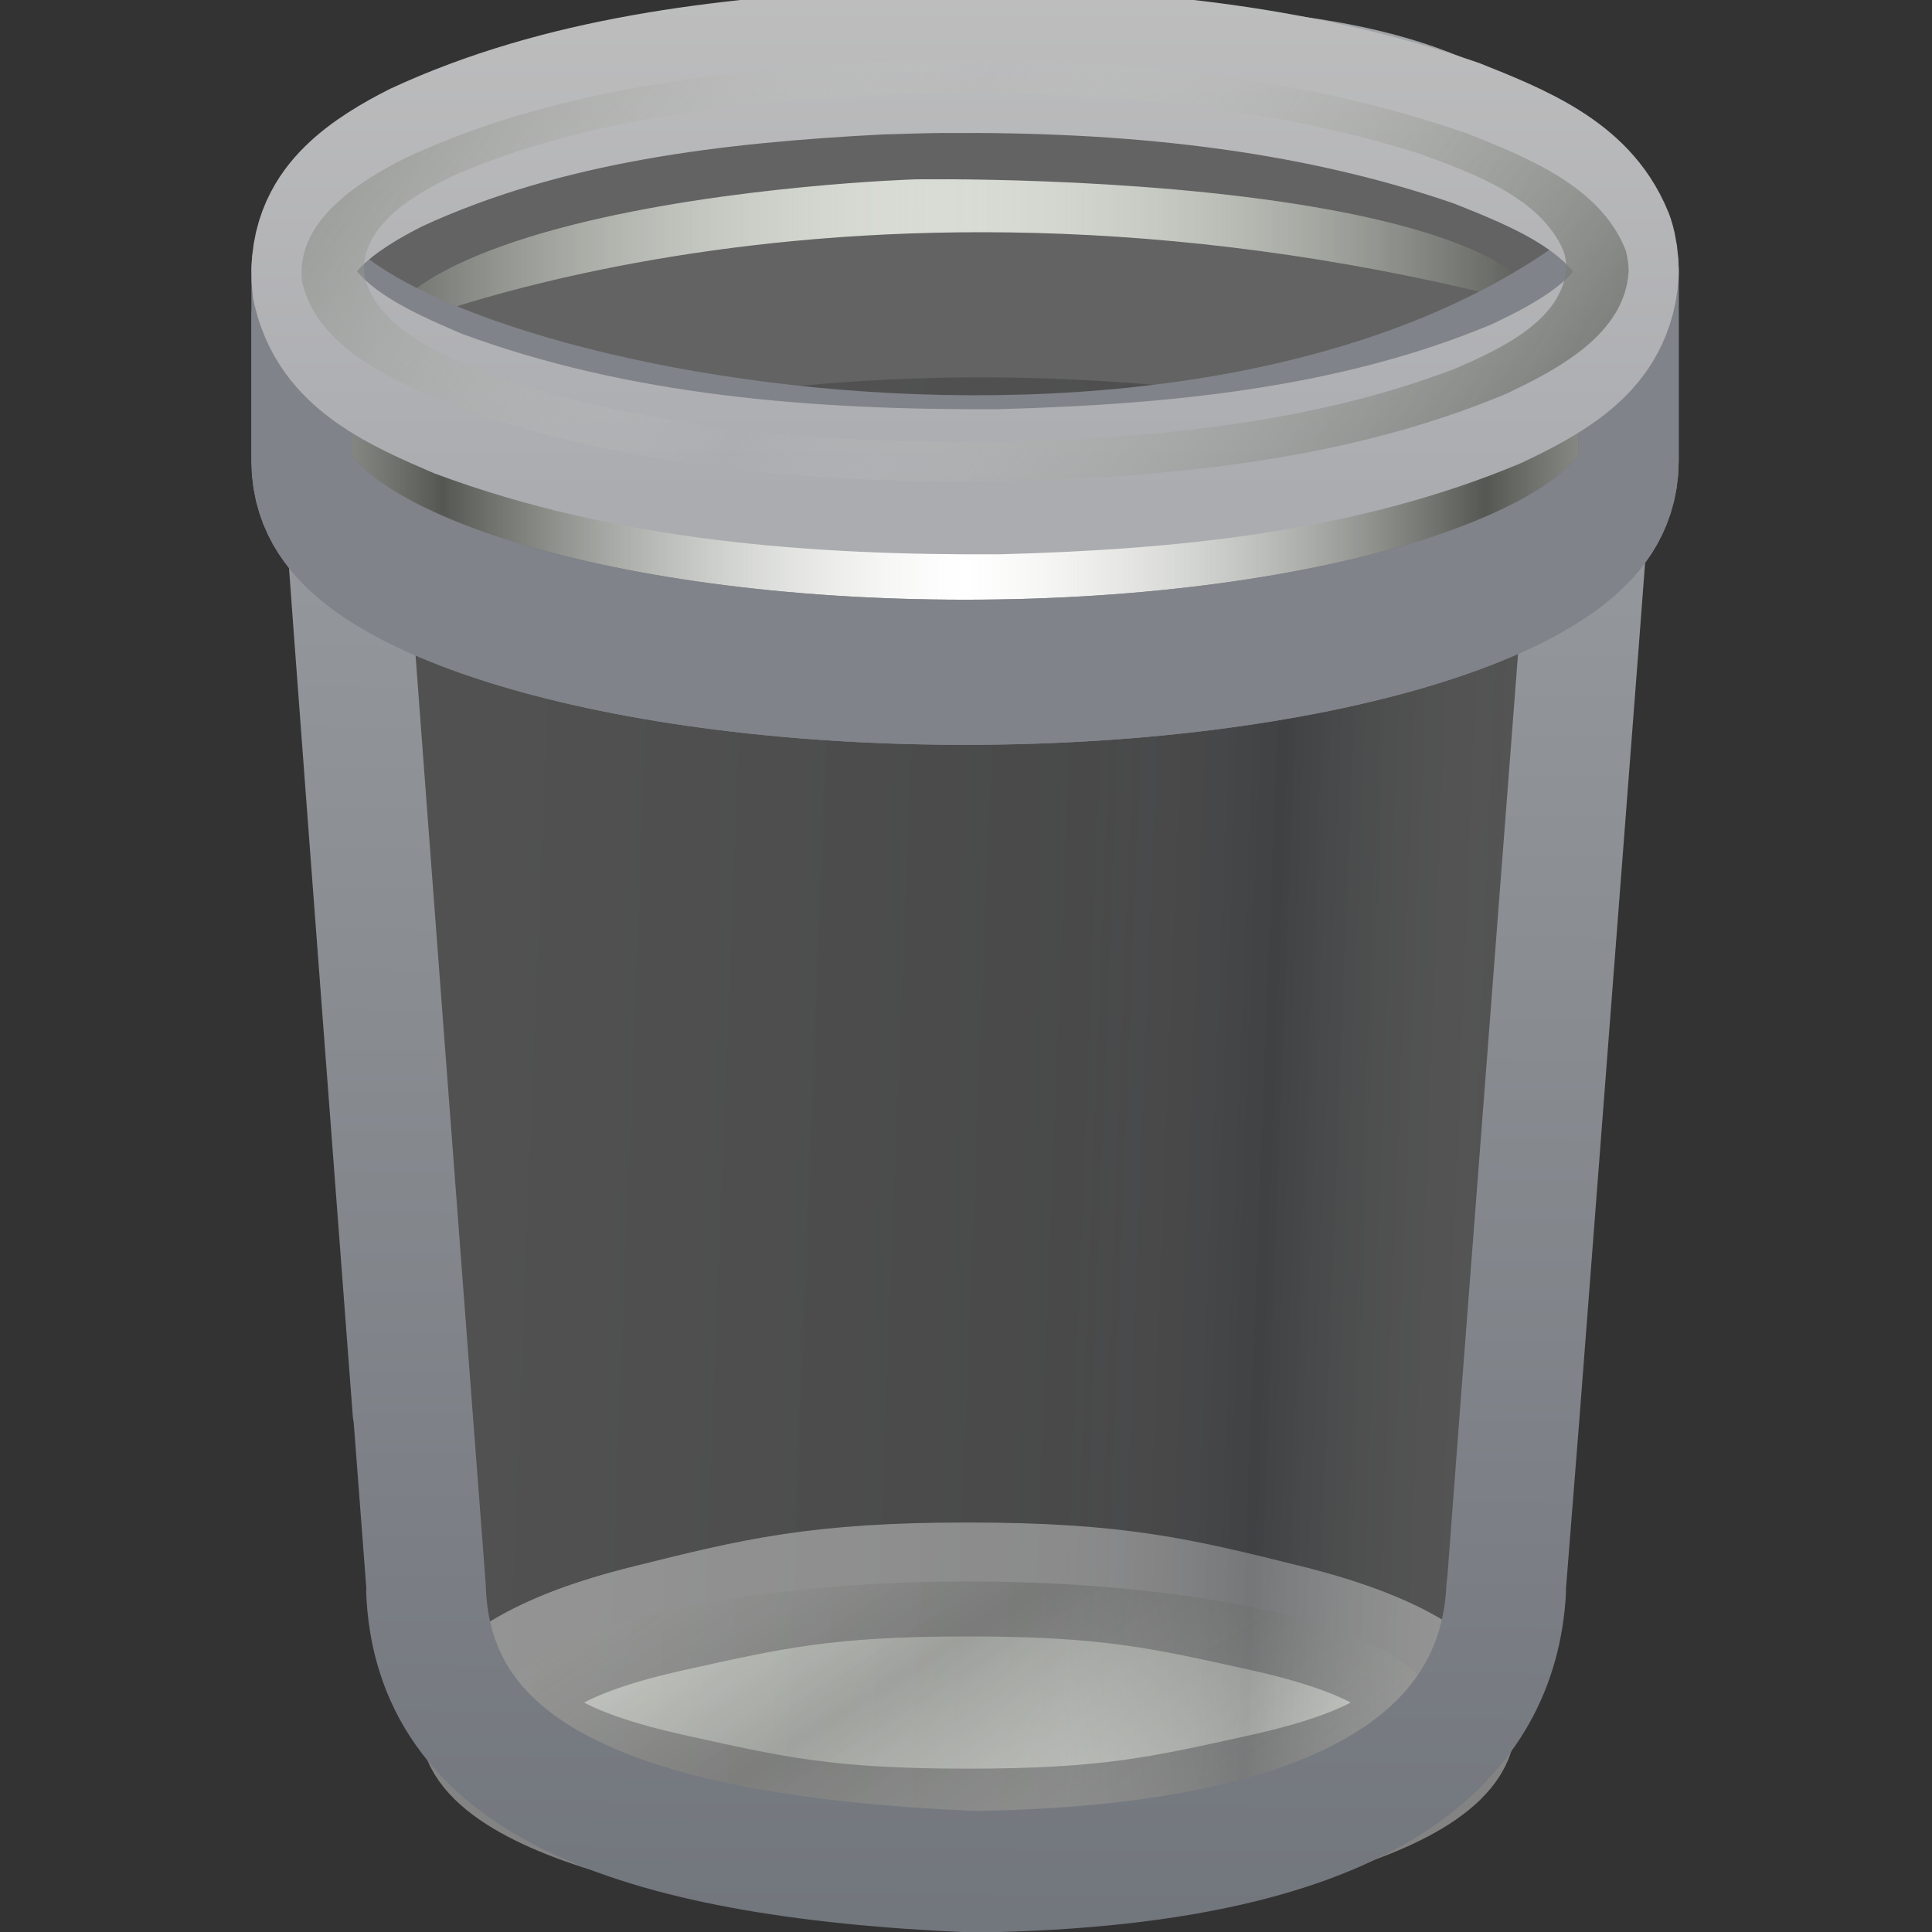 <svg xmlns="http://www.w3.org/2000/svg" xmlns:xlink="http://www.w3.org/1999/xlink" id="svg2931" width="16" height="16" version="1.1"><rect width="100%" height="100%" fill="#333333" stroke="none"/><defs id="defs2933"><linearGradient id="linearGradient3471" x1="97.718" x2="62.373" y1="17.834" y2="17.834" gradientTransform="matrix(.221 0 0 .216 -2.109 -1.748)" gradientUnits="userSpaceOnUse" spreadMethod="reflect" xlink:href="#linearGradient2793"/><linearGradient id="linearGradient2793"><stop id="stop2795" offset="0" stop-color="#555753"/><stop id="stop2797" offset="1" stop-color="#d3d7cf" stop-opacity="0"/></linearGradient><linearGradient id="linearGradient3473" x1="32.627" x2="64" y1="37.217" y2="37.217" gradientTransform="matrix(.214 0 0 .196 -1.686 -1.315)" gradientUnits="userSpaceOnUse" spreadMethod="reflect" xlink:href="#linearGradient2793"/><linearGradient id="linearGradient3475" x1="63.999" x2="63.999" y1="6.474" y2="31.226" gradientTransform="matrix(.206 0 0 .209 -1.141 -2.158)" gradientUnits="userSpaceOnUse"><stop id="stop4304" offset="0" stop-color="silver"/><stop id="stop4306" offset="1" stop-color="#abacb0"/></linearGradient><linearGradient id="linearGradient3477" x1="92.005" x2="55.992" y1="47.259" y2="10.9" gradientTransform="matrix(.18 0 0 .182 .532 .393)" gradientUnits="userSpaceOnUse" spreadMethod="reflect" xlink:href="#linearGradient2793"/><linearGradient id="linearGradient3446" x1="4.885" x2="31.71" y1="38.13" y2="39.751" gradientTransform="matrix(.345 0 0 .529 4.84 8.327)" gradientUnits="userSpaceOnUse"><stop id="stop3317" offset="0" stop-color="#f8f8f8" stop-opacity=".155"/><stop id="stop3322" offset=".588" stop-color="#b0b2b6" stop-opacity=".175"/><stop id="stop3319" offset=".759" stop-color="#5b5e62" stop-opacity=".33"/><stop id="stop2342" offset="1" stop-color="#fff" stop-opacity=".155"/></linearGradient><linearGradient id="linearGradient3448" x1="29.66" x2="29.233" y1="-20.891" y2="57.746" gradientTransform="matrix(.285 0 0 .374 3.501 15.002)" gradientUnits="userSpaceOnUse"><stop id="stop4296" offset="0" stop-color="#bfc2c2"/><stop id="stop4298" offset="1" stop-color="#676b73"/></linearGradient><linearGradient id="linearGradient3488" x1="23.374" x2="13.483" y1="53.131" y2="53.131" gradientUnits="userSpaceOnUse"><stop id="stop158" offset="0" stop-color="#babdb6"/><stop id="stop159" offset="1" stop-color="#f1f5ec"/></linearGradient><linearGradient id="linearGradient3490" x1="27.405" x2="37.462" y1="52.355" y2="68.298" gradientTransform="matrix(.34 0 0 .366 .762 .931)" gradientUnits="userSpaceOnUse" spreadMethod="reflect" xlink:href="#linearGradient2793"/></defs><g id="layer1" transform="matrix(.985 0 0 1 -2.943 -17)"><g id="g3483" stroke-width="1.498" transform="matrix(.702 0 0 .644 3.422 17.977)"><path id="path2512" fill="url(#linearGradient3488)" fill-rule="evenodd" stroke="#838383" stroke-linecap="round" stroke-linejoin="round" stroke-width="3.514" d="m41.359 53.131c0 1.118-1.754 2.229-4.767 3.019s-4.761 1.251-9.023 1.251-6.01-0.46-9.023-1.251c-3.013-0.79-4.767-1.902-4.767-3.019s1.754-2.229 4.767-3.019 4.762-1.251 9.023-1.251 6.01 0.46 9.023 1.251c3.013 0.79 4.767 1.902 4.767 3.019z" transform="matrix(.422 0 0 .43 -.663 -2.193)"/><path id="path2514" fill="#d9dcd5" fill-rule="evenodd" stroke="#838383" stroke-linecap="round" stroke-linejoin="round" stroke-width="3.894" d="m41.14 53.131c0 1.118-1.754 2.229-4.767 3.019s-4.652 1.251-8.913 1.251-5.9-0.46-8.913-1.251c-3.013-0.79-4.767-1.902-4.767-3.019s1.754-2.229 4.767-3.019 4.652-1.251 8.913-1.251 5.9 0.46 8.913 1.251c3.013 0.79 4.767 1.902 4.767 3.019z" transform="matrix(.404 0 0 .366 -.126 .931)"/><path id="path2518" fill="url(#linearGradient3490)" fill-rule="evenodd" d="m16.505 20.383a5.53 1.563 0 0 1 -11.061 0 5.53 1.563 0 1 1 11.061 0z" opacity=".5"/></g><path id="path2520" fill="url(#linearGradient3446)" fill-rule="evenodd" stroke="url(#linearGradient3448)" stroke-linecap="round" stroke-linejoin="round" stroke-width="1.007" d="m5.856 20.775c-0.013-0.022 0.712 9.37 0.713 9.375 0.049 1.57 1.663 2.227 4.605 2.351 3.594-0.049 4.427-1.259 4.478-2.351 0.004-0.022 0.729-9.353 0.733-9.375 0.679-3.475-3.051-3.22-4.945-3.22-2.033 0-6.348-0.082-5.583 3.22z"/><g id="g3454" stroke-width="1.291" transform="matrix(.653 0 0 .931 3.25 17.028)"><path id="path2516" fill="#585858" fill-opacity=".513" fill-rule="evenodd" stroke="#636363" stroke-linecap="round" stroke-linejoin="round" stroke-width="5.911" d="m98.723 24.096a32.812 6.908 0 1 1 -65.624 0 32.812 6.908 0 1 1 65.624 0z" opacity=".773" transform="matrix(.221 0 0 .216 -2.109 -1.748)"/><path id="path2522" fill="#d9dcd5" fill-rule="evenodd" d="m4.459 3.613s6.017-1.896 14.852-0.279c3.369-2.55-7.945-2.736-7.945-2.736s-9.704 0.528-6.907 3.016z"/><path id="path2524" fill="url(#linearGradient3471)" fill-rule="evenodd" stroke="#636363" stroke-linecap="round" stroke-linejoin="round" stroke-width="1.291" d="m4.459 3.613s6.017-1.896 14.852-0.279c3.369-2.55-7.945-2.414-7.945-2.414s-9.704 0.205-6.907 2.693z"/><path id="path2526" fill="#fff" fill-rule="evenodd" stroke="#808389" stroke-linecap="round" stroke-linejoin="round" stroke-width="1.291" d="m3.481 2.378v1.695c0 1.036 3.826 1.877 8.543 1.877s8.543-0.841 8.543-1.877v-1.695c-5.022 3.067-16.363 1.478-17.087 0z"/><path id="path2528" fill="url(#linearGradient3473)" fill-rule="evenodd" stroke="#808389" stroke-linecap="round" stroke-linejoin="round" stroke-width="1.291" d="m3.481 2.808v1.265c0 1.036 3.826 1.877 8.543 1.877s8.543-0.841 8.543-1.877v-1.695c-5.023 3.067-16.276 1.424-17.087 0.43z"/><path id="path2530" fill="none" stroke="url(#linearGradient3475)" stroke-linecap="round" stroke-linejoin="round" stroke-width="1.291" d="m11.769 0.507c-0.279 0.002-0.557 0.008-0.835 0.014-2.079 0.075-4.213 0.244-6.107 0.851-0.628 0.219-1.431 0.571-1.339 1.107 0.2 0.579 1.13 0.859 1.877 1.08 2.249 0.579 4.706 0.706 7.101 0.696 2.213-0.041 4.483-0.19 6.528-0.783 0.673-0.22 1.524-0.531 1.574-1.087 0-0.065-0.013-0.134-0.042-0.196-0.327-0.562-1.258-0.817-2.042-1.033-2.143-0.513-4.444-0.661-6.715-0.648z"/><path id="path2532" fill="url(#linearGradient3477)" fill-rule="evenodd" d="m11.769 0.507c-0.279 0.002-0.557 0.008-0.835 0.014-2.079 0.075-4.213 0.244-6.107 0.851-0.628 0.219-1.431 0.571-1.339 1.107 0.2 0.579 1.13 0.859 1.877 1.08 2.249 0.579 4.706 0.706 7.101 0.696 2.213-0.041 4.483-0.19 6.528-0.783 0.673-0.22 1.524-0.531 1.574-1.087 0-0.065-0.013-0.134-0.042-0.196-0.327-0.562-1.258-0.817-2.042-1.033-2.143-0.513-4.444-0.661-6.715-0.648zm-0.407 0.297c2.197-0.03 4.437 0.079 6.514 0.533 0.711 0.179 1.553 0.393 1.849 0.858 0.026 0.051 0.041 0.102 0.041 0.155-0.045 0.46-0.819 0.717-1.429 0.898-1.853 0.491-3.91 0.621-5.914 0.655-2.17 0.009-4.395-0.102-6.432-0.581-0.676-0.183-1.517-0.412-1.698-0.891-0.084-0.444 0.638-0.737 1.208-0.918 1.716-0.502 3.651-0.64 5.535-0.702 0.108-0.002 0.216-0.005 0.324-0.007z"/></g></g></svg>